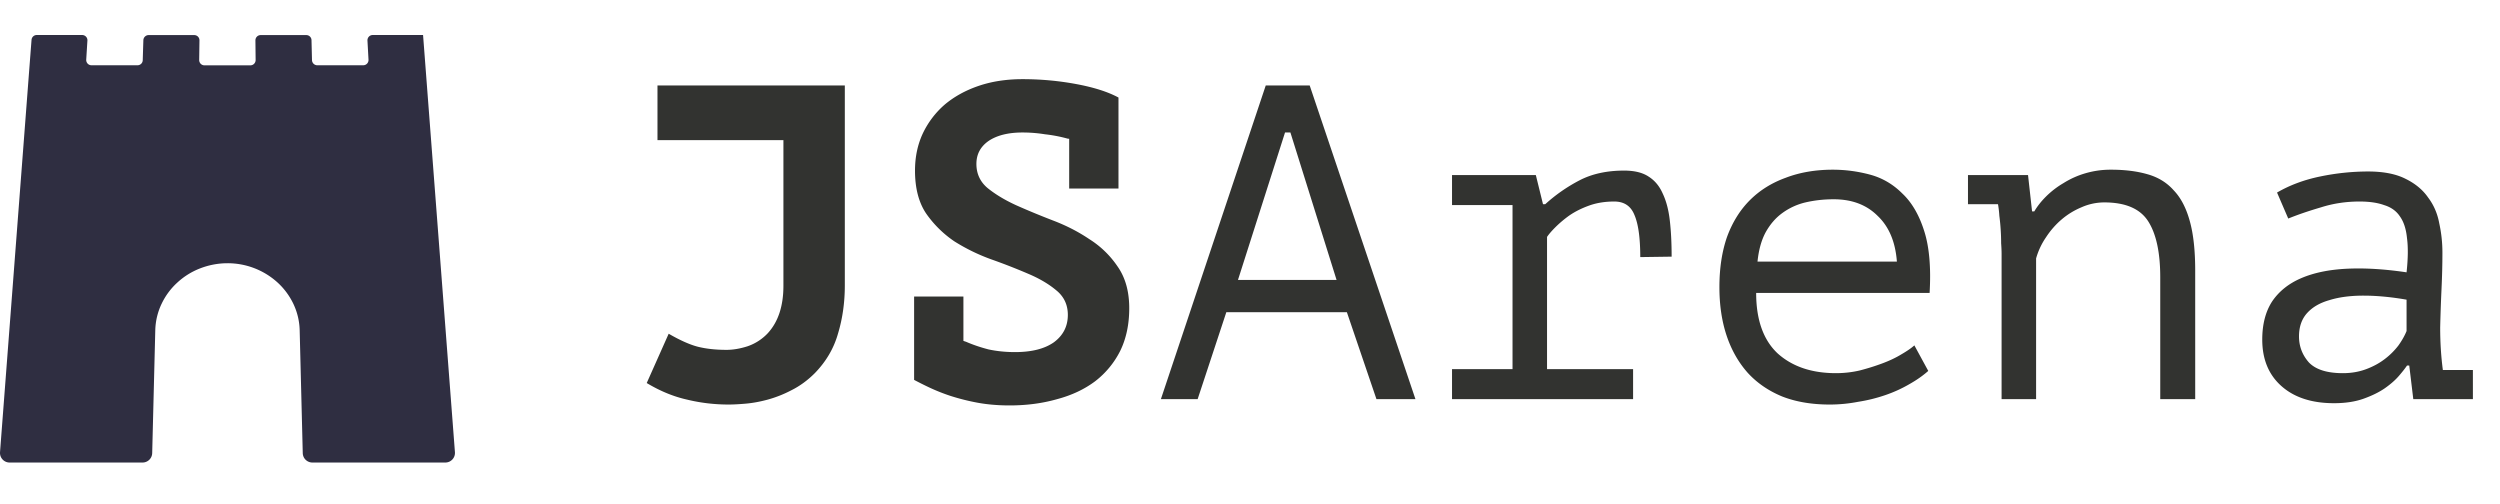 <svg width="357" height="72" fill="none" xmlns="http://www.w3.org/2000/svg"><path d="M93.888 12.2h26.752v28.544c0 2.432-.32 4.715-.96 6.848-.597 2.133-1.707 4.032-3.328 5.696-1.024 1.024-2.133 1.835-3.328 2.432a16.985 16.985 0 01-3.392 1.344c-1.109.299-2.155.49-3.136.576-.981.085-1.792.128-2.432.128-2.048 0-4.032-.235-5.952-.704-1.92-.427-3.84-1.216-5.76-2.368l3.136-7.04c1.621.939 3.008 1.557 4.16 1.856 1.195.299 2.56.448 4.096.448.939 0 1.941-.17 3.008-.512a7.143 7.143 0 002.88-1.856c1.493-1.621 2.24-3.883 2.24-6.784v-20.8H93.888V12.2zm36.647 30.144h7.04v6.336l.384.128c.981.427 2.048.79 3.2 1.088 1.195.256 2.453.384 3.776.384 2.389 0 4.245-.47 5.568-1.408 1.323-.981 1.984-2.283 1.984-3.904 0-1.45-.555-2.624-1.664-3.52-1.067-.896-2.411-1.685-4.032-2.368a85.204 85.204 0 00-5.248-2.048 27.2 27.2 0 01-5.248-2.56 15.488 15.488 0 01-4.032-3.968c-1.067-1.579-1.6-3.627-1.6-6.144 0-1.92.363-3.67 1.088-5.248a12.602 12.602 0 013.136-4.16c1.365-1.152 2.987-2.048 4.864-2.688 1.877-.64 3.968-.96 6.272-.96 2.603 0 5.163.235 7.68.704 2.517.47 4.523 1.11 6.016 1.92V26.92h-7.04v-7.104c-.128 0-.256-.021-.384-.064a20.728 20.728 0 00-3.072-.576 20.22 20.22 0 00-3.2-.256c-2.048 0-3.669.405-4.864 1.216-1.152.81-1.728 1.899-1.728 3.264 0 1.408.533 2.56 1.6 3.456 1.109.896 2.453 1.707 4.032 2.432 1.621.725 3.371 1.45 5.248 2.176 1.92.725 3.669 1.621 5.248 2.688a13.541 13.541 0 014.032 3.904c1.109 1.579 1.664 3.563 1.664 5.952 0 2.304-.427 4.33-1.28 6.08a12.585 12.585 0 01-3.584 4.352c-1.536 1.152-3.349 2.005-5.44 2.56-2.091.597-4.352.896-6.784.896-1.621 0-3.136-.128-4.544-.384a31.583 31.583 0 01-3.84-.96 27.125 27.125 0 01-3.072-1.216 51.26 51.26 0 01-2.176-1.088V42.344zm61.799 2.24h-17.216L171.022 57h-5.248l14.976-44.8h6.272L202.126 57h-5.568l-4.224-12.416zm-15.552-4.608h14.08L184.27 18.92h-.768l-6.72 21.056zM207.349 57v-4.288h8.64V29.288h-8.64V25h11.968l1.024 4.16h.32a23.076 23.076 0 014.864-3.392c1.792-.939 3.925-1.408 6.4-1.408 1.451 0 2.603.277 3.456.832.896.555 1.579 1.365 2.048 2.432.512 1.067.853 2.368 1.024 3.904.171 1.493.256 3.2.256 5.12l-4.48.064c0-2.73-.277-4.736-.832-6.016-.512-1.28-1.472-1.92-2.88-1.92-1.323 0-2.517.192-3.584.576-1.067.384-2.005.853-2.816 1.408a16.318 16.318 0 00-1.984 1.664c-.555.555-.96 1.024-1.216 1.408v18.88h12.288V57h-25.856zm68.007-4.032c-.768.683-1.685 1.323-2.752 1.92a19.032 19.032 0 01-3.392 1.536 22.697 22.697 0 01-3.904.96 21.175 21.175 0 01-4.032.384c-2.56 0-4.821-.384-6.784-1.152-1.963-.81-3.605-1.941-4.928-3.392-1.323-1.493-2.325-3.264-3.008-5.312-.683-2.048-1.024-4.352-1.024-6.912 0-2.688.363-5.077 1.088-7.168.768-2.09 1.856-3.84 3.264-5.248 1.408-1.408 3.115-2.475 5.12-3.2 2.005-.768 4.245-1.152 6.72-1.152 1.792 0 3.563.235 5.312.704 1.749.47 3.285 1.365 4.608 2.688 1.365 1.28 2.411 3.072 3.136 5.376.725 2.261.981 5.205.768 8.832H250.78c0 3.84 1.024 6.72 3.072 8.64 2.091 1.877 4.864 2.816 8.32 2.816 1.152 0 2.283-.128 3.392-.384 1.152-.299 2.24-.64 3.264-1.024 1.024-.384 1.92-.81 2.688-1.28.811-.47 1.429-.896 1.856-1.28l1.984 3.648zm-13.504-24.512c-1.408 0-2.752.15-4.032.448a9.146 9.146 0 00-3.328 1.536c-.939.683-1.728 1.6-2.368 2.752-.597 1.11-.981 2.496-1.152 4.16h19.904c-.213-2.816-1.131-4.992-2.752-6.528-1.579-1.579-3.669-2.368-6.272-2.368zm23.975 7.744c0-.384-.021-.875-.064-1.472 0-.64-.021-1.28-.064-1.92a28.845 28.845 0 00-.192-1.984 15.188 15.188 0 00-.192-1.664h-4.288V25h8.576l.576 5.184h.32c.427-.725.981-1.43 1.664-2.112a12.487 12.487 0 012.496-1.92 12.335 12.335 0 013.136-1.408 12.777 12.777 0 013.648-.512c1.963 0 3.691.213 5.184.64 1.536.427 2.795 1.195 3.776 2.304 1.024 1.067 1.792 2.539 2.304 4.416.512 1.835.768 4.181.768 7.04V57h-4.992V39.592c0-3.541-.576-6.208-1.728-8-1.152-1.792-3.243-2.688-6.272-2.688a8.034 8.034 0 00-3.264.704 10.644 10.644 0 00-2.816 1.728c-.853.725-1.6 1.579-2.24 2.56a10.194 10.194 0 00-1.408 3.008V57h-4.928V36.2zm39.335-8.704c1.835-1.067 3.904-1.835 6.208-2.304a33.933 33.933 0 016.784-.704c2.176 0 3.947.341 5.312 1.024 1.408.683 2.496 1.579 3.264 2.688.811 1.067 1.344 2.304 1.6 3.712.299 1.365.448 2.752.448 4.16 0 1.621-.043 3.35-.128 5.184-.085 1.835-.149 3.67-.192 5.504 0 2.133.128 4.16.384 6.08h4.288V57h-8.512l-.576-4.8h-.32c-.256.384-.64.875-1.152 1.472-.512.597-1.195 1.195-2.048 1.792-.811.555-1.813 1.045-3.008 1.472-1.195.427-2.603.64-4.224.64-3.157 0-5.653-.81-7.488-2.432-1.835-1.621-2.752-3.84-2.752-6.656 0-2.176.469-3.99 1.408-5.44.981-1.45 2.368-2.56 4.16-3.328 1.792-.768 3.947-1.216 6.464-1.344 2.56-.128 5.419.043 8.576.512.213-1.963.235-3.584.064-4.864-.128-1.323-.469-2.368-1.024-3.136-.512-.768-1.259-1.301-2.24-1.6-.939-.341-2.112-.512-3.52-.512-1.92 0-3.755.277-5.504.832-1.749.512-3.307 1.045-4.672 1.6l-1.6-3.712zm9.408 25.792c1.195 0 2.304-.192 3.328-.576 1.024-.384 1.92-.875 2.688-1.472a10.214 10.214 0 001.92-1.92c.512-.725.896-1.408 1.152-2.048v-4.48c-2.219-.384-4.267-.576-6.144-.576-1.877 0-3.499.213-4.864.64-1.365.384-2.432 1.003-3.2 1.856-.768.853-1.152 1.963-1.152 3.328 0 1.408.469 2.645 1.408 3.712.981 1.024 2.603 1.536 4.864 1.536z" fill="#323330"/><path d="M61.064 13.52l-.32-4.2-.33-4.32h-7.19c-.43 0-.77.36-.75.79l.15 2.74c.02.43-.32.79-.75.79h-6.57c-.4 0-.73-.32-.75-.72l-.07-2.87a.743.743 0 00-.75-.72h-6.51c-.42 0-.75.34-.75.75l.03 2.81c0 .42-.33.76-.75.76h-6.56c-.42 0-.75-.34-.75-.76l.04-2.81c0-.42-.33-.75-.75-.75h-6.51c-.4 0-.73.32-.75.72l-.09 2.87c-.01.4-.34.72-.75.72h-6.57c-.43 0-.77-.36-.75-.79l.17-2.74a.752.752 0 00-.75-.79h-6.49c-.39 0-.71.3-.74.69l-.28 3.63-.32 4.2-3.9 51.05c-.06.8.57 1.48 1.37 1.48h18.98c.75 0 1.36-.6 1.38-1.34l.44-17.53c.03-1.35.35-2.64.9-3.79a9.744 9.744 0 012.25-3.04c.93-.86 2.03-1.55 3.24-2.02 1.21-.47 2.54-.74 3.92-.74a10.595 10.595 0 017.16 2.76c.94.86 1.7 1.89 2.25 3.04.55 1.16.87 2.44.9 3.79l.44 17.53c.02.75.63 1.34 1.38 1.34h18.98c.8 0 1.43-.68 1.37-1.48l-3.9-51.05z" fill="#2F2E41"/></svg>
